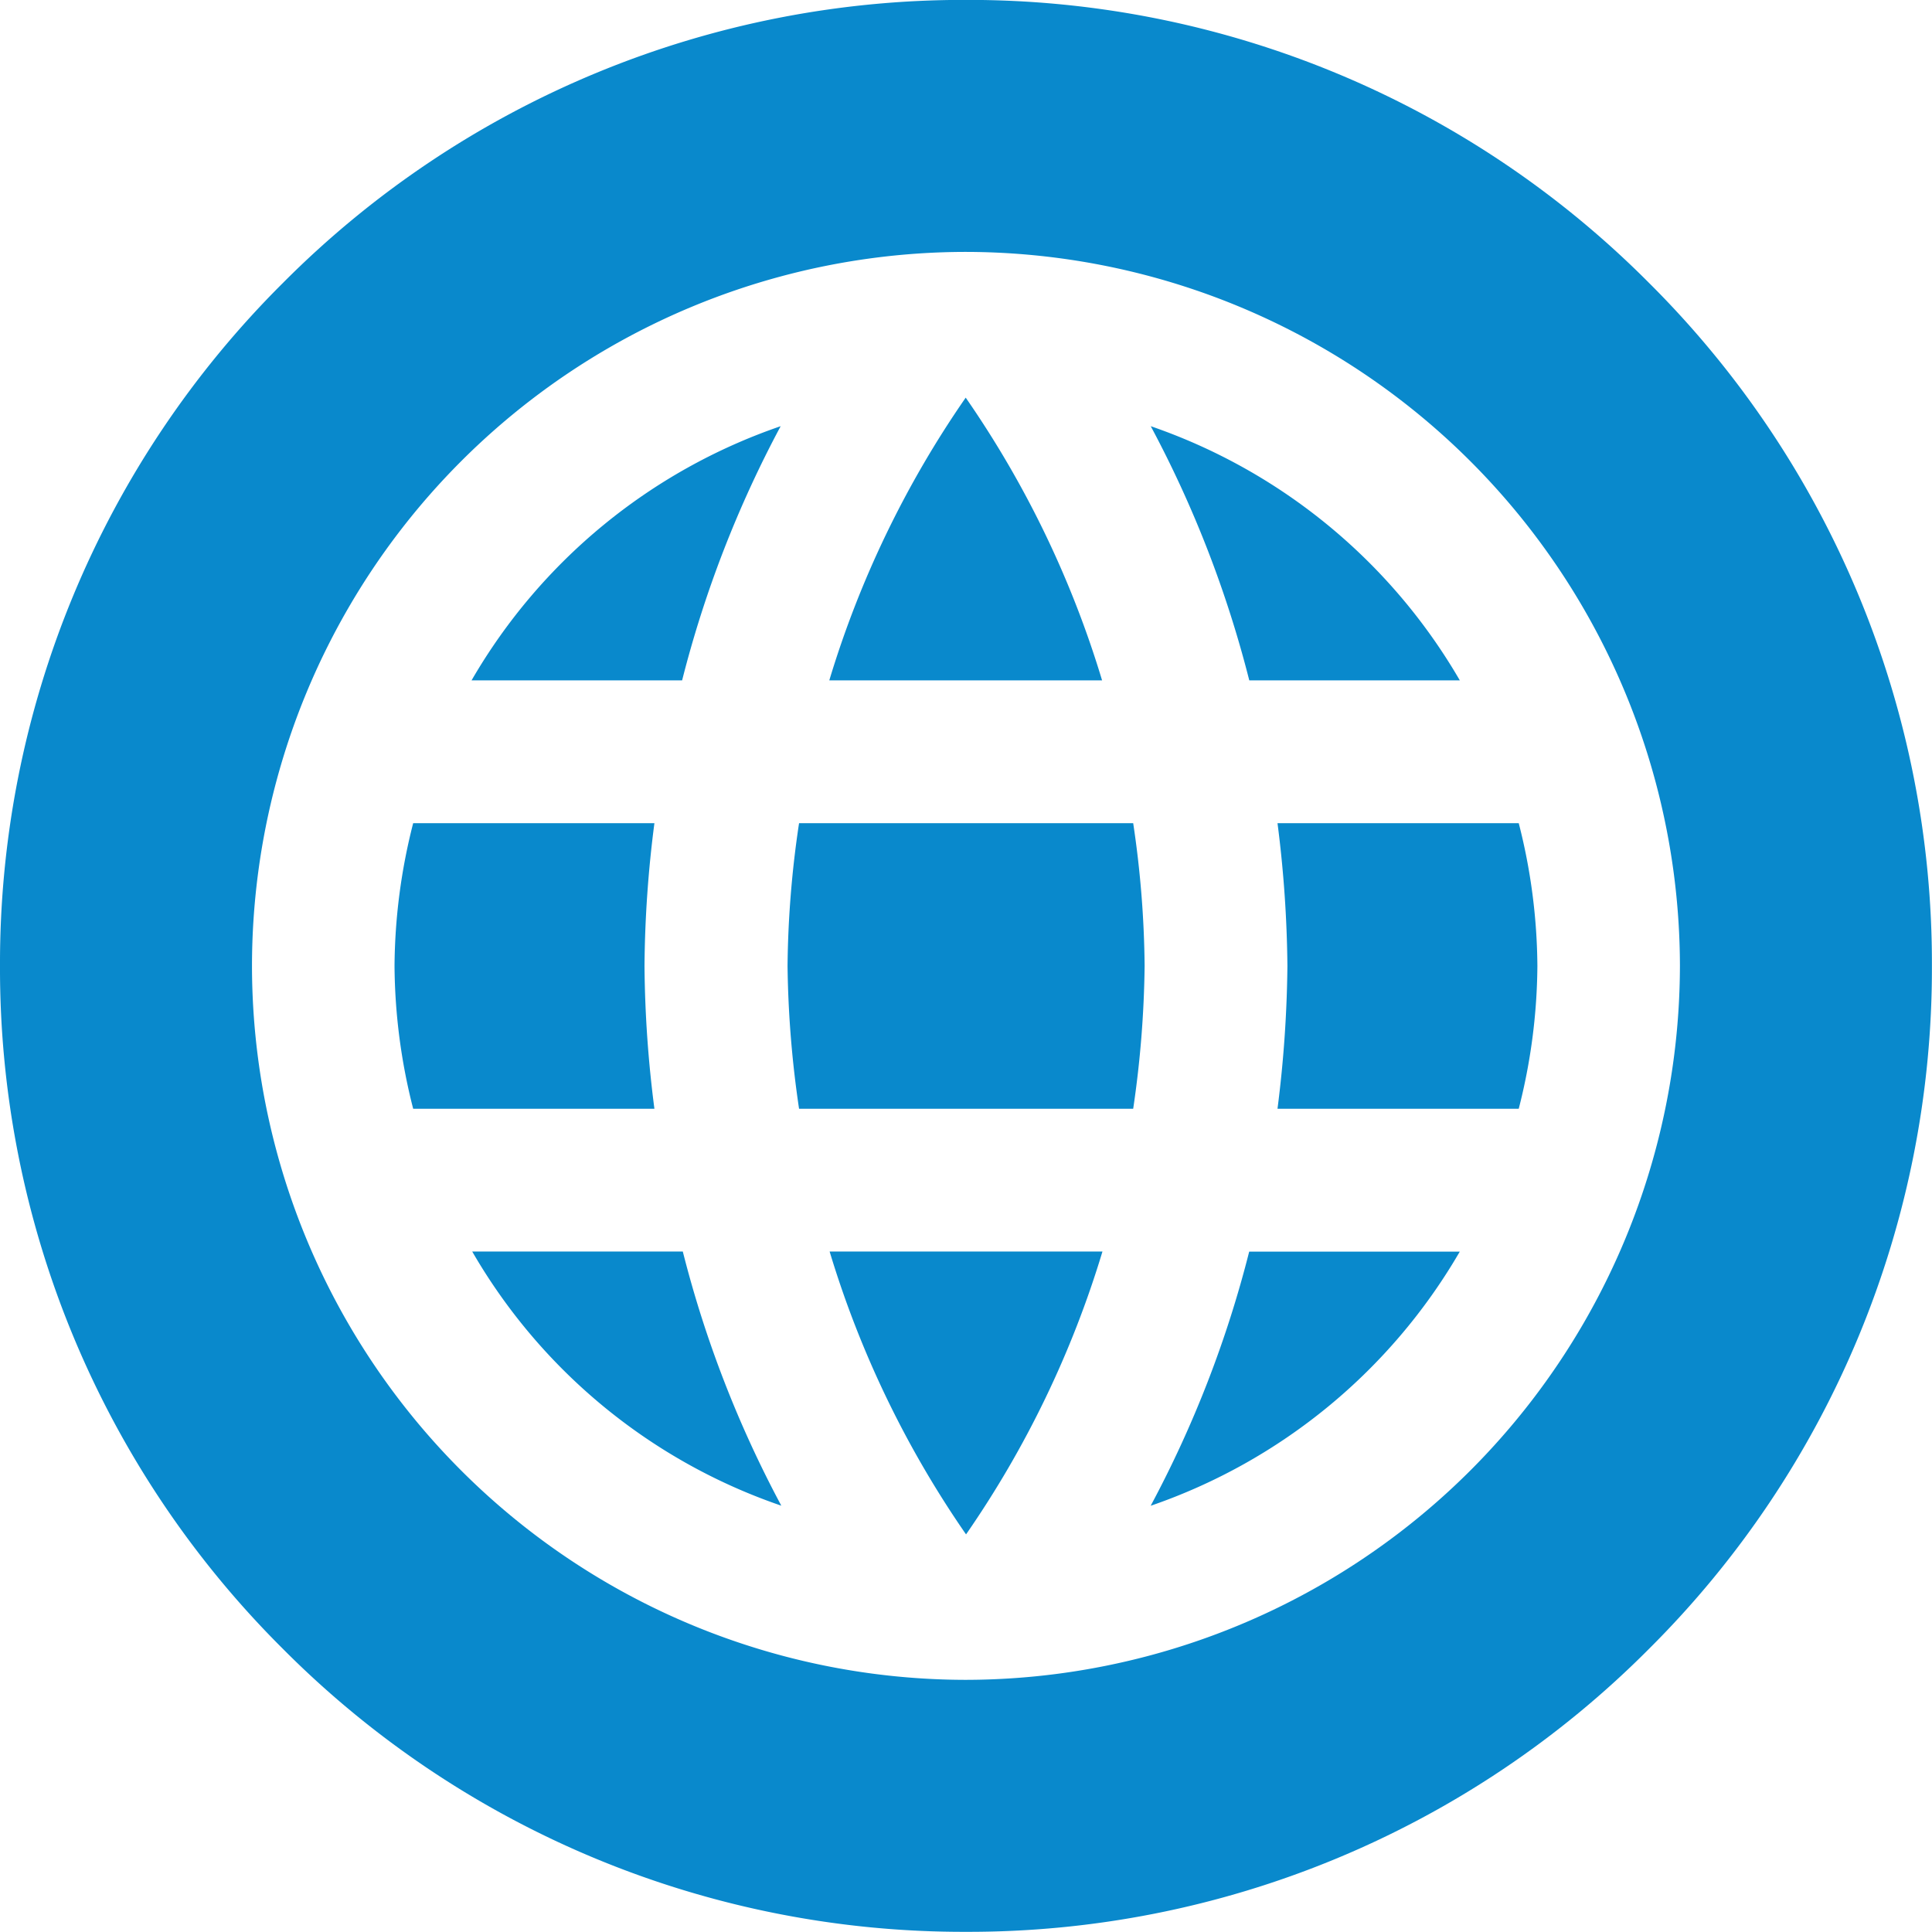 <svg xmlns="http://www.w3.org/2000/svg" width="23.001" height="22.999" viewBox="0 0 23.001 22.999">
  <path id="lang_icon" fill="#0989cc"
        d="M-2374.5 23a11.424 11.424 0 0 1-8.131-3.368A11.423 11.423 0 0 1-2386 11.5a11.421 11.421 0 0 1 3.369-8.131A11.424 11.424 0 0 1-2374.5 0a11.424 11.424 0 0 1 8.131 3.368A11.421 11.421 0 0 1-2363 11.5a11.423 11.423 0 0 1-3.369 8.132A11.424 11.424 0 0 1-2374.5 23zm-.008-20a8.505 8.505 0 0 0-8.492 8.5 8.506 8.506 0 0 0 8.492 8.5 8.514 8.514 0 0 0 8.508-8.5 8.513 8.513 0 0 0-8.508-8.5zm.008 15.267a12 12 0 0 1-1.623-3.366h3.248a11.991 11.991 0 0 1-1.623 3.366zm2.2-.341a13.314 13.314 0 0 0 1.172-3.024h2.507a6.816 6.816 0 0 1-3.678 3.025zm-4.4 0a6.787 6.787 0 0 1-3.678-3.025h2.507a13.321 13.321 0 0 0 1.172 3.024zm8.781-4.725h-2.872a14.405 14.405 0 0 0 .118-1.7 14.252 14.252 0 0 0-.118-1.7h2.872a7 7 0 0 1 .222 1.7 7.009 7.009 0 0 1-.222 1.7zm-4.59 0h-3.978a12.511 12.511 0 0 1-.137-1.7 12.086 12.086 0 0 1 .137-1.7h3.978a12.093 12.093 0 0 1 .136 1.7 12.515 12.515 0 0 1-.136 1.7zm-5.7 0h-2.872a7.006 7.006 0 0 1-.222-1.7 7.01 7.01 0 0 1 .222-1.7h2.872a13.886 13.886 0 0 0-.118 1.7 13.942 13.942 0 0 0 .118 1.7zm9.589-5.1h-2.507a13.353 13.353 0 0 0-1.173-3.026 6.818 6.818 0 0 1 3.679 3.025zm-4.259 0h-3.248a11.983 11.983 0 0 1 1.624-3.366 11.962 11.962 0 0 1 1.623 3.364zm-5 0h-2.507a6.8 6.8 0 0 1 3.68-3.026 13.374 13.374 0 0 0-1.173 3.025z"
        transform="translate(2386 -.001)"/>
</svg>
